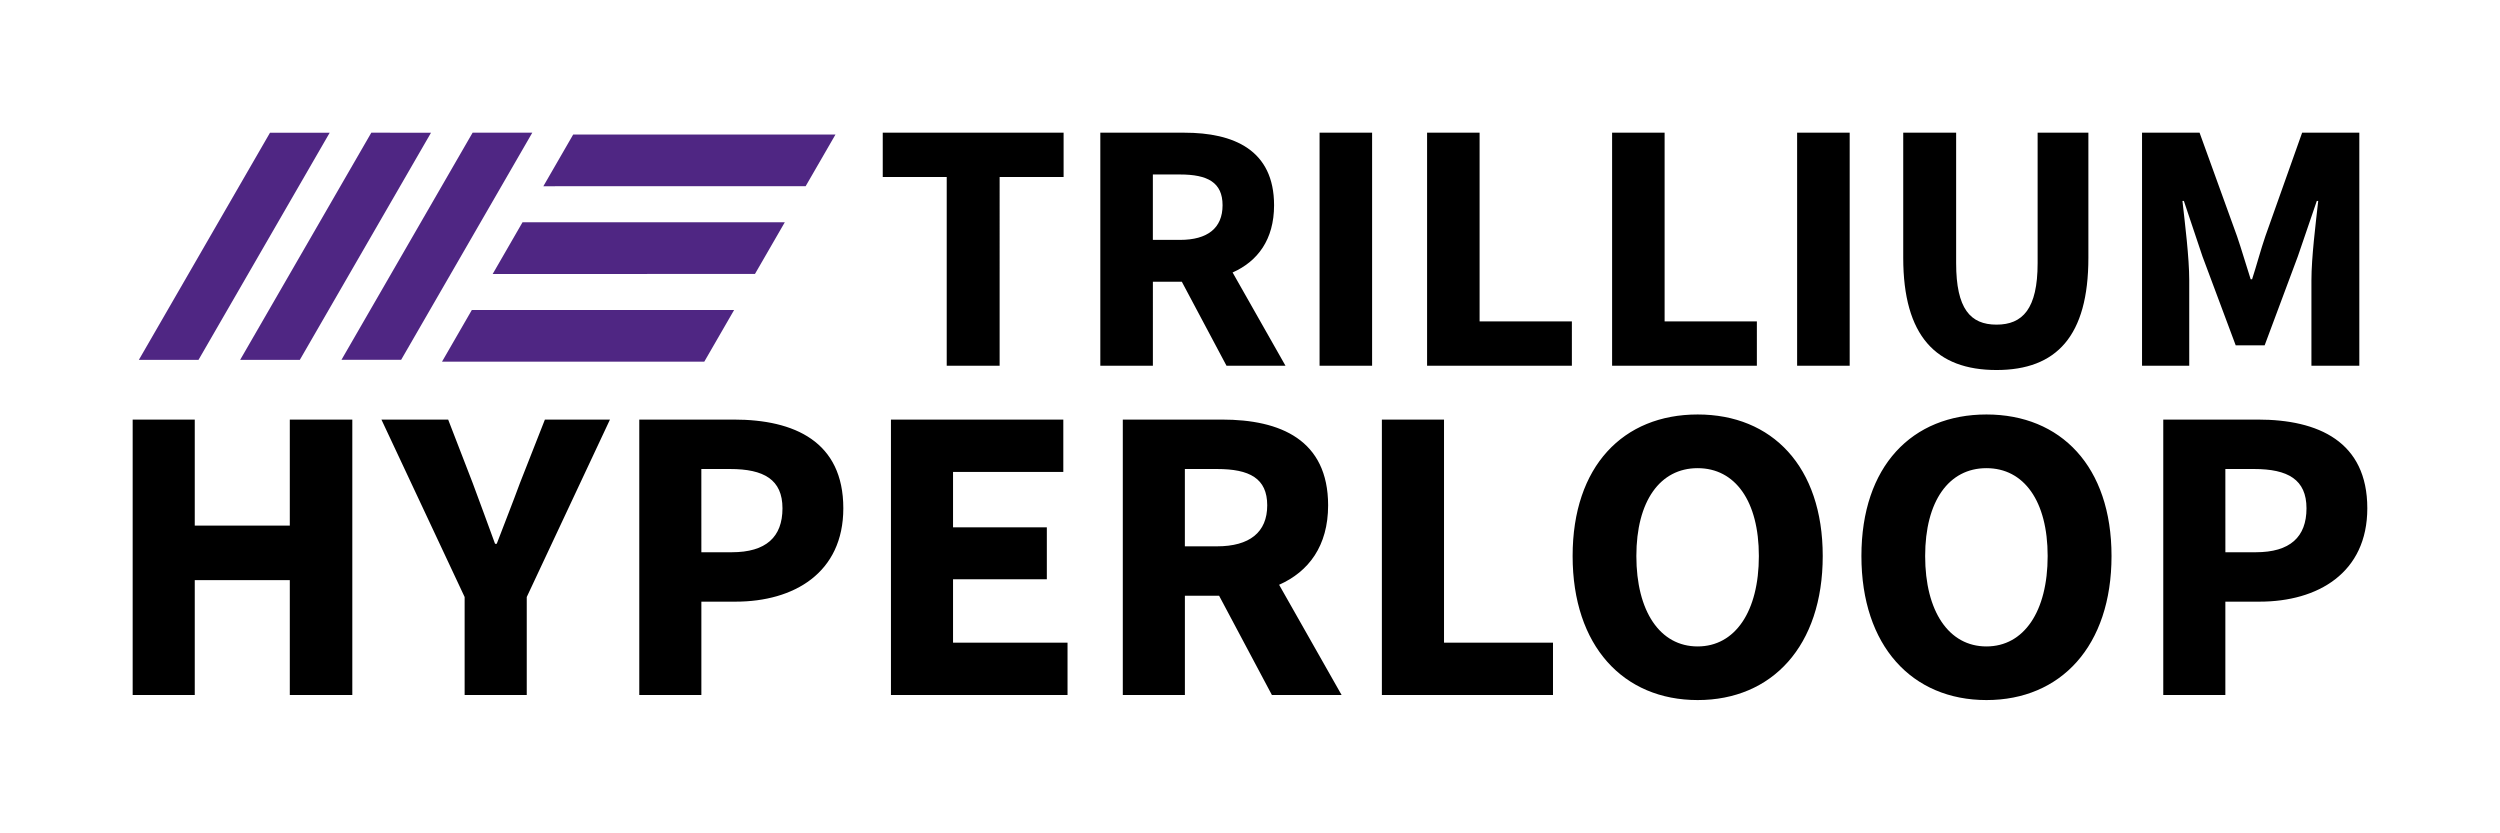 <?xml version="1.0" encoding="UTF-8" standalone="no"?>
<!-- Created with Inkscape (http://www.inkscape.org/) -->

<svg
   width="94.22mm"
   height="31.385mm"
   viewBox="0 0 94.22 31.385"
   version="1.1"
   id="svg2209"
   inkscape:version="1.1 (c4e8f9e, 2021-05-24)"
   sodipodi:docname="trilloop-wordmark-path-light.svg"
   xmlns:inkscape="http://www.inkscape.org/namespaces/inkscape"
   xmlns:sodipodi="http://sodipodi.sourceforge.net/DTD/sodipodi-0.dtd"
   xmlns="http://www.w3.org/2000/svg"
   xmlns:svg="http://www.w3.org/2000/svg">
  <sodipodi:namedview
     id="namedview2211"
     pagecolor="#ffffff"
     bordercolor="#666666"
     borderopacity="1.0"
     inkscape:pageshadow="2"
     inkscape:pageopacity="0.0"
     inkscape:pagecheckerboard="0"
     inkscape:document-units="mm"
     showgrid="false"
     inkscape:zoom="3.1108586"
     inkscape:cx="129.06405"
     inkscape:cy="124.24223"
     inkscape:window-width="3440"
     inkscape:window-height="1387"
     inkscape:window-x="0"
     inkscape:window-y="25"
     inkscape:window-maximized="1"
     inkscape:current-layer="layer1" />
  <defs
     id="defs2206" />
  <g
     inkscape:label="Layer 1"
     inkscape:groupmode="layer"
     id="layer1">
    <path
       id="rect5213-1-2"
       style="fill:#4f2683;fill-opacity:1;stroke:none;stroke-width:0.728;stroke-linejoin:round"
       d="m 17.812,5 -4.943,8.561 h 2.249 l 4.943,-8.56 z m -3.818,8.9e-4 -4.943,8.561 h 2.249 l 4.944,-8.56 z m -3.818,9e-4 -4.943,8.561 h 2.248 l 4.944,-8.56 z m 11.426,0.069 -1.124,1.948 9.885,-9e-4 1.124,-1.947 z m -1.91,3.307 -1.124,1.948 9.885,-9e-4 1.124,-1.947 z m -1.91,3.306 -1.124,1.948 9.885,-9e-4 1.124,-1.947 z" />
    <path
       id="path1868"
       style="font-weight:bold;font-size:13.472px;line-height:1.25;font-family:'Source Sans Pro';-inkscape-font-specification:'Source Sans Pro Bold';text-align:end;letter-spacing:0px;text-anchor:end;stroke-width:0.459"
       d="m 33.269,5 v 1.671 h 2.411 v 7.113 h 1.994 V 6.671 h 2.411 V 5 Z m 8.2,0 v 8.784 h 1.981 V 10.619 h 1.091 l 1.684,3.166 h 2.223 l -1.994,-3.516 c 0.943,-0.418 1.563,-1.239 1.563,-2.533 0,-2.088 -1.523,-2.735 -3.382,-2.735 z m 8.263,0 v 8.784 h 1.98 v -8.784 z m 4.052,0 v 8.784 h 5.457 V 12.114 H 55.763 V 5 Z m 6.973,0 v 8.784 h 5.456 V 12.114 H 62.736 V 5 Z m 6.973,0 v 8.784 h 1.981 v -8.784 z m 3.999,0 v 4.715 c 0,2.95 1.239,4.23 3.516,4.23 2.263,0 3.462,-1.28 3.462,-4.23 V 5 h -1.913 v 4.918 c 0,1.724 -0.566,2.317 -1.549,2.317 -0.983,0 -1.522,-0.593 -1.522,-2.317 V 5 Z m 9,0 v 8.784 h 1.779 V 10.564 c 0,-0.862 -0.162,-2.142 -0.256,-2.991 h 0.054 l 0.7,2.088 1.253,3.354 h 1.091 L 86.601,9.662 87.315,7.574 h 0.054 C 87.275,8.422 87.113,9.702 87.113,10.564 v 3.22 h 1.805 V 5 H 86.763 L 85.375,8.908 C 85.2,9.419 85.052,9.985 84.877,10.524 h -0.054 C 84.648,9.985 84.486,9.419 84.311,8.908 L 82.897,5 Z M 43.449,6.576 h 1.024 c 1.037,0 1.603,0.297 1.603,1.159 0,0.862 -0.566,1.306 -1.603,1.306 h -1.024 z m 20.533,9.045 c -2.802,0 -4.713,1.943 -4.713,5.334 0,3.391 1.911,5.429 4.713,5.429 2.802,0 4.713,-2.038 4.713,-5.429 0,-3.375 -1.911,-5.334 -4.713,-5.334 z m 10.884,0 c -2.802,0 -4.713,1.943 -4.713,5.334 0,3.391 1.911,5.429 4.713,5.429 2.802,0 4.713,-2.038 4.713,-5.429 0,-3.375 -1.911,-5.334 -4.713,-5.334 z M 5,15.813 v 10.381 h 2.34 v -4.33 h 3.582 v 4.33 h 2.356 V 15.813 h -2.356 v 3.996 h -3.582 v -3.996 z m 9.375,0 3.136,6.687 v 3.694 h 2.341 v -3.694 l 3.136,-6.687 h -2.452 l -0.939,2.388 c -0.287,0.78 -0.573,1.497 -0.876,2.293 h -0.064 c -0.287,-0.796 -0.557,-1.513 -0.844,-2.293 l -0.923,-2.388 z m 9.718,0 v 10.381 h 2.34 v -3.519 h 1.29 c 2.197,0 4.06,-1.083 4.06,-3.519 0,-2.516 -1.847,-3.343 -4.124,-3.343 z m 9.485,0 v 10.381 h 6.655 v -1.974 h -4.315 v -2.388 h 3.535 v -1.959 h -3.535 v -2.086 h 4.156 v -1.974 z m 8.738,0 v 10.381 h 2.34 v -3.741 h 1.29 l 1.99,3.741 h 2.627 l -2.356,-4.155 c 1.115,-0.494 1.847,-1.465 1.847,-2.994 0,-2.468 -1.799,-3.232 -3.997,-3.232 z m 9.764,0 v 10.381 h 6.449 v -1.974 H 54.422 v -8.407 z m 29.449,0 v 10.381 h 2.34 v -3.519 h 1.29 c 2.197,0 4.06,-1.083 4.06,-3.519 0,-2.516 -1.847,-3.343 -4.124,-3.343 z m -17.549,1.831 c 1.417,0 2.308,1.242 2.308,3.312 0,2.086 -0.891,3.407 -2.308,3.407 -1.417,0 -2.309,-1.321 -2.309,-3.407 0,-2.07 0.892,-3.312 2.309,-3.312 z m 10.884,0 c 1.417,0 2.308,1.242 2.308,3.312 0,2.086 -0.891,3.407 -2.308,3.407 -1.417,0 -2.309,-1.321 -2.309,-3.407 0,-2.07 0.892,-3.312 2.309,-3.312 z m -48.432,0.032 h 1.083 c 1.274,0 1.975,0.398 1.975,1.481 0,1.083 -0.621,1.656 -1.91,1.656 h -1.147 z m 18.223,0 h 1.21 c 1.226,0 1.894,0.35 1.894,1.369 0,1.019 -0.668,1.545 -1.894,1.545 h -1.21 z m 39.214,0 h 1.083 c 1.274,0 1.975,0.398 1.975,1.481 0,1.083 -0.621,1.656 -1.911,1.656 h -1.146 z" />
    <g
       aria-label="HYPERLOOP"
       id="text11476-4"
       style="font-size:15.922px;line-height:1.25;stroke-width:0.459"
       transform="translate(-39.745,-5.627)" />
  </g>
</svg>
